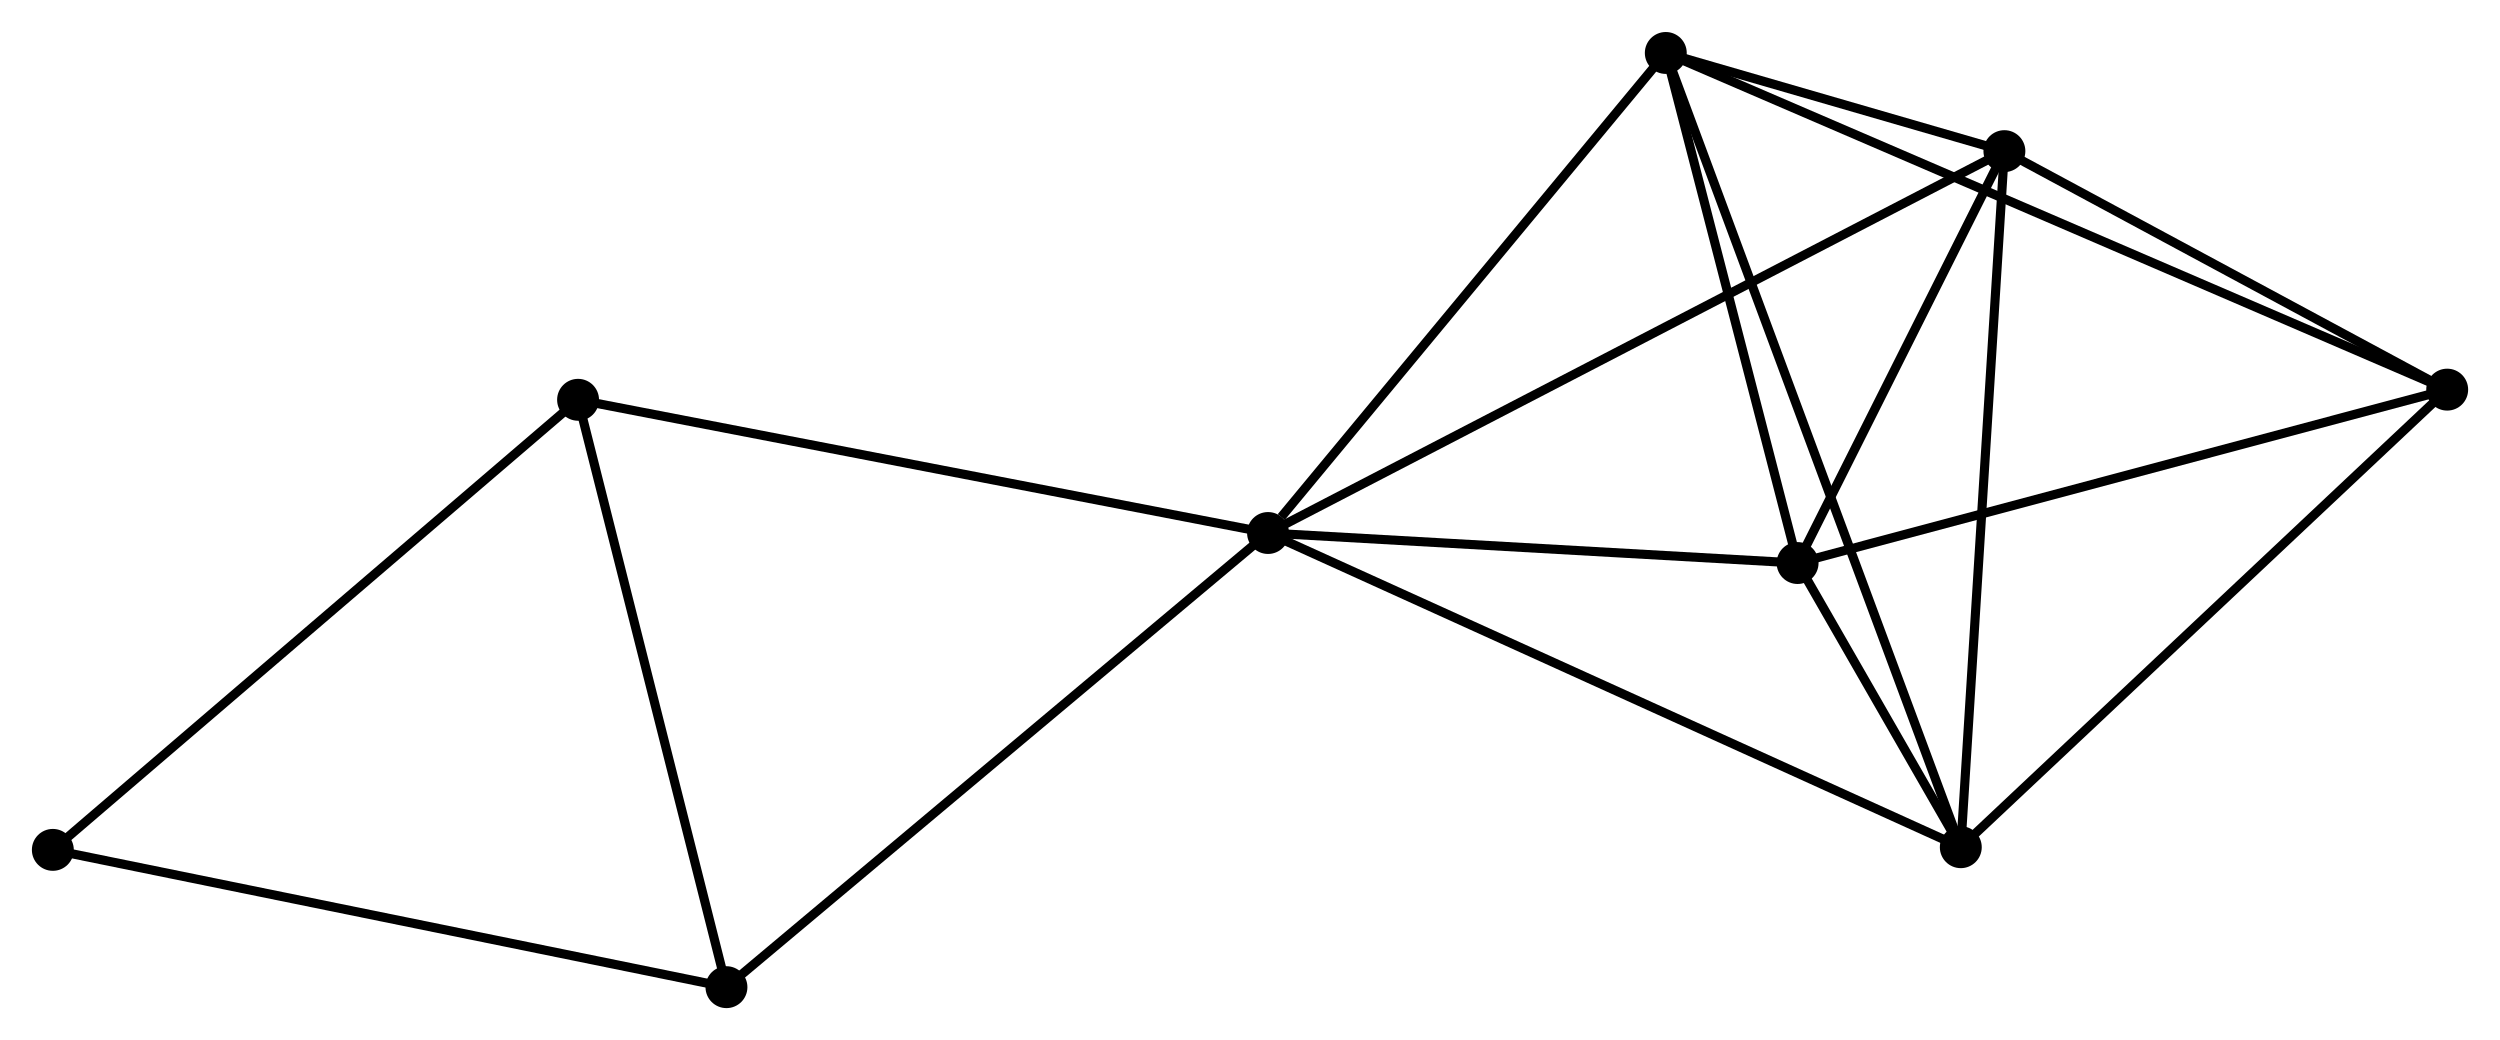 <?xml version="1.0" encoding="UTF-8" standalone="no"?>
<!DOCTYPE svg PUBLIC "-//W3C//DTD SVG 1.1//EN"
 "http://www.w3.org/Graphics/SVG/1.1/DTD/svg11.dtd">
<!-- Generated by graphviz version 2.36.0 (20140111.2315)
 -->
<!-- Title: %3 Pages: 1 -->
<svg width="274pt" height="114pt"
 viewBox="0.00 0.00 274.40 114.14" xmlns="http://www.w3.org/2000/svg" xmlns:xlink="http://www.w3.org/1999/xlink">
<g id="graph0" class="graph" transform="scale(1 1) rotate(0) translate(4 110.138)">
<title>%3</title>
<!-- 0 -->
<g id="node1" class="node"><title>0</title>
<ellipse fill="black" stroke="black" cx="135.18" cy="-51.648" rx="1.8" ry="1.8"/>
</g>
<!-- 1 -->
<g id="node2" class="node"><title>1</title>
<ellipse fill="black" stroke="black" cx="216.003" cy="-93.562" rx="1.8" ry="1.8"/>
</g>
<!-- 0&#45;&#45;1 -->
<g id="edge1" class="edge"><title>0&#45;&#45;1</title>
<path fill="none" stroke="black" d="M136.868,-52.524C147.386,-57.978 203.833,-87.251 214.324,-92.692"/>
</g>
<!-- 2 -->
<g id="node3" class="node"><title>2</title>
<ellipse fill="black" stroke="black" cx="211.217" cy="-17.162" rx="1.8" ry="1.8"/>
</g>
<!-- 0&#45;&#45;2 -->
<g id="edge2" class="edge"><title>0&#45;&#45;2</title>
<path fill="none" stroke="black" d="M137.059,-50.796C147.579,-46.024 199.055,-22.678 209.403,-17.985"/>
</g>
<!-- 3 -->
<g id="node4" class="node"><title>3</title>
<ellipse fill="black" stroke="black" cx="178.837" cy="-104.338" rx="1.8" ry="1.8"/>
</g>
<!-- 0&#45;&#45;3 -->
<g id="edge3" class="edge"><title>0&#45;&#45;3</title>
<path fill="none" stroke="black" d="M136.632,-53.401C143.379,-61.544 171.586,-95.586 177.675,-102.935"/>
</g>
<!-- 4 -->
<g id="node5" class="node"><title>4</title>
<ellipse fill="black" stroke="black" cx="193.304" cy="-48.352" rx="1.8" ry="1.8"/>
</g>
<!-- 0&#45;&#45;4 -->
<g id="edge4" class="edge"><title>0&#45;&#45;4</title>
<path fill="none" stroke="black" d="M137.114,-51.538C145.938,-51.038 182.34,-48.973 191.303,-48.465"/>
</g>
<!-- 6 -->
<g id="node6" class="node"><title>6</title>
<ellipse fill="black" stroke="black" cx="59.449" cy="-66.269" rx="1.8" ry="1.8"/>
</g>
<!-- 0&#45;&#45;6 -->
<g id="edge5" class="edge"><title>0&#45;&#45;6</title>
<path fill="none" stroke="black" d="M133.308,-52.01C122.83,-54.032 71.561,-63.93 61.255,-65.92"/>
</g>
<!-- 7 -->
<g id="node7" class="node"><title>7</title>
<ellipse fill="black" stroke="black" cx="75.736" cy="-1.8" rx="1.8" ry="1.8"/>
</g>
<!-- 0&#45;&#45;7 -->
<g id="edge6" class="edge"><title>0&#45;&#45;7</title>
<path fill="none" stroke="black" d="M133.71,-50.416C125.558,-43.579 85.941,-10.358 77.373,-3.172"/>
</g>
<!-- 1&#45;&#45;2 -->
<g id="edge7" class="edge"><title>1&#45;&#45;2</title>
<path fill="none" stroke="black" d="M215.884,-91.674C215.222,-81.103 211.982,-29.381 211.331,-18.985"/>
</g>
<!-- 1&#45;&#45;3 -->
<g id="edge8" class="edge"><title>1&#45;&#45;3</title>
<path fill="none" stroke="black" d="M214.005,-94.142C207.491,-96.03 186.933,-101.991 180.668,-103.807"/>
</g>
<!-- 1&#45;&#45;4 -->
<g id="edge9" class="edge"><title>1&#45;&#45;4</title>
<path fill="none" stroke="black" d="M215.027,-91.62C211.294,-84.183 197.934,-57.574 194.25,-50.237"/>
</g>
<!-- 5 -->
<g id="node8" class="node"><title>5</title>
<ellipse fill="black" stroke="black" cx="264.604" cy="-67.385" rx="1.8" ry="1.8"/>
</g>
<!-- 1&#45;&#45;5 -->
<g id="edge10" class="edge"><title>1&#45;&#45;5</title>
<path fill="none" stroke="black" d="M217.62,-92.691C224.999,-88.717 255.437,-72.322 262.931,-68.286"/>
</g>
<!-- 2&#45;&#45;3 -->
<g id="edge11" class="edge"><title>2&#45;&#45;3</title>
<path fill="none" stroke="black" d="M210.54,-18.983C206.327,-30.328 183.713,-91.211 179.51,-102.527"/>
</g>
<!-- 2&#45;&#45;4 -->
<g id="edge12" class="edge"><title>2&#45;&#45;4</title>
<path fill="none" stroke="black" d="M210.254,-18.839C207.172,-24.204 197.57,-40.923 194.361,-46.511"/>
</g>
<!-- 2&#45;&#45;5 -->
<g id="edge13" class="edge"><title>2&#45;&#45;5</title>
<path fill="none" stroke="black" d="M212.536,-18.403C219.858,-25.291 255.439,-58.763 263.135,-66.002"/>
</g>
<!-- 3&#45;&#45;4 -->
<g id="edge14" class="edge"><title>3&#45;&#45;4</title>
<path fill="none" stroke="black" d="M179.319,-102.475C181.515,-93.975 190.575,-58.912 192.806,-50.279"/>
</g>
<!-- 3&#45;&#45;5 -->
<g id="edge15" class="edge"><title>3&#45;&#45;5</title>
<path fill="none" stroke="black" d="M180.629,-103.566C191.791,-98.757 251.69,-72.949 262.823,-68.152"/>
</g>
<!-- 4&#45;&#45;5 -->
<g id="edge16" class="edge"><title>4&#45;&#45;5</title>
<path fill="none" stroke="black" d="M195.066,-48.822C204.845,-51.432 252.364,-64.117 262.641,-66.861"/>
</g>
<!-- 6&#45;&#45;7 -->
<g id="edge17" class="edge"><title>6&#45;&#45;7</title>
<path fill="none" stroke="black" d="M59.918,-64.409C62.297,-54.995 72.986,-12.687 75.296,-3.545"/>
</g>
<!-- 8 -->
<g id="node9" class="node"><title>8</title>
<ellipse fill="black" stroke="black" cx="1.8" cy="-16.869" rx="1.8" ry="1.8"/>
</g>
<!-- 6&#45;&#45;8 -->
<g id="edge18" class="edge"><title>6&#45;&#45;8</title>
<path fill="none" stroke="black" d="M58.023,-65.048C50.117,-58.273 11.697,-25.349 3.387,-18.228"/>
</g>
<!-- 7&#45;&#45;8 -->
<g id="edge19" class="edge"><title>7&#45;&#45;8</title>
<path fill="none" stroke="black" d="M73.909,-2.172C63.679,-4.257 13.626,-14.459 3.564,-16.509"/>
</g>
</g>
</svg>
